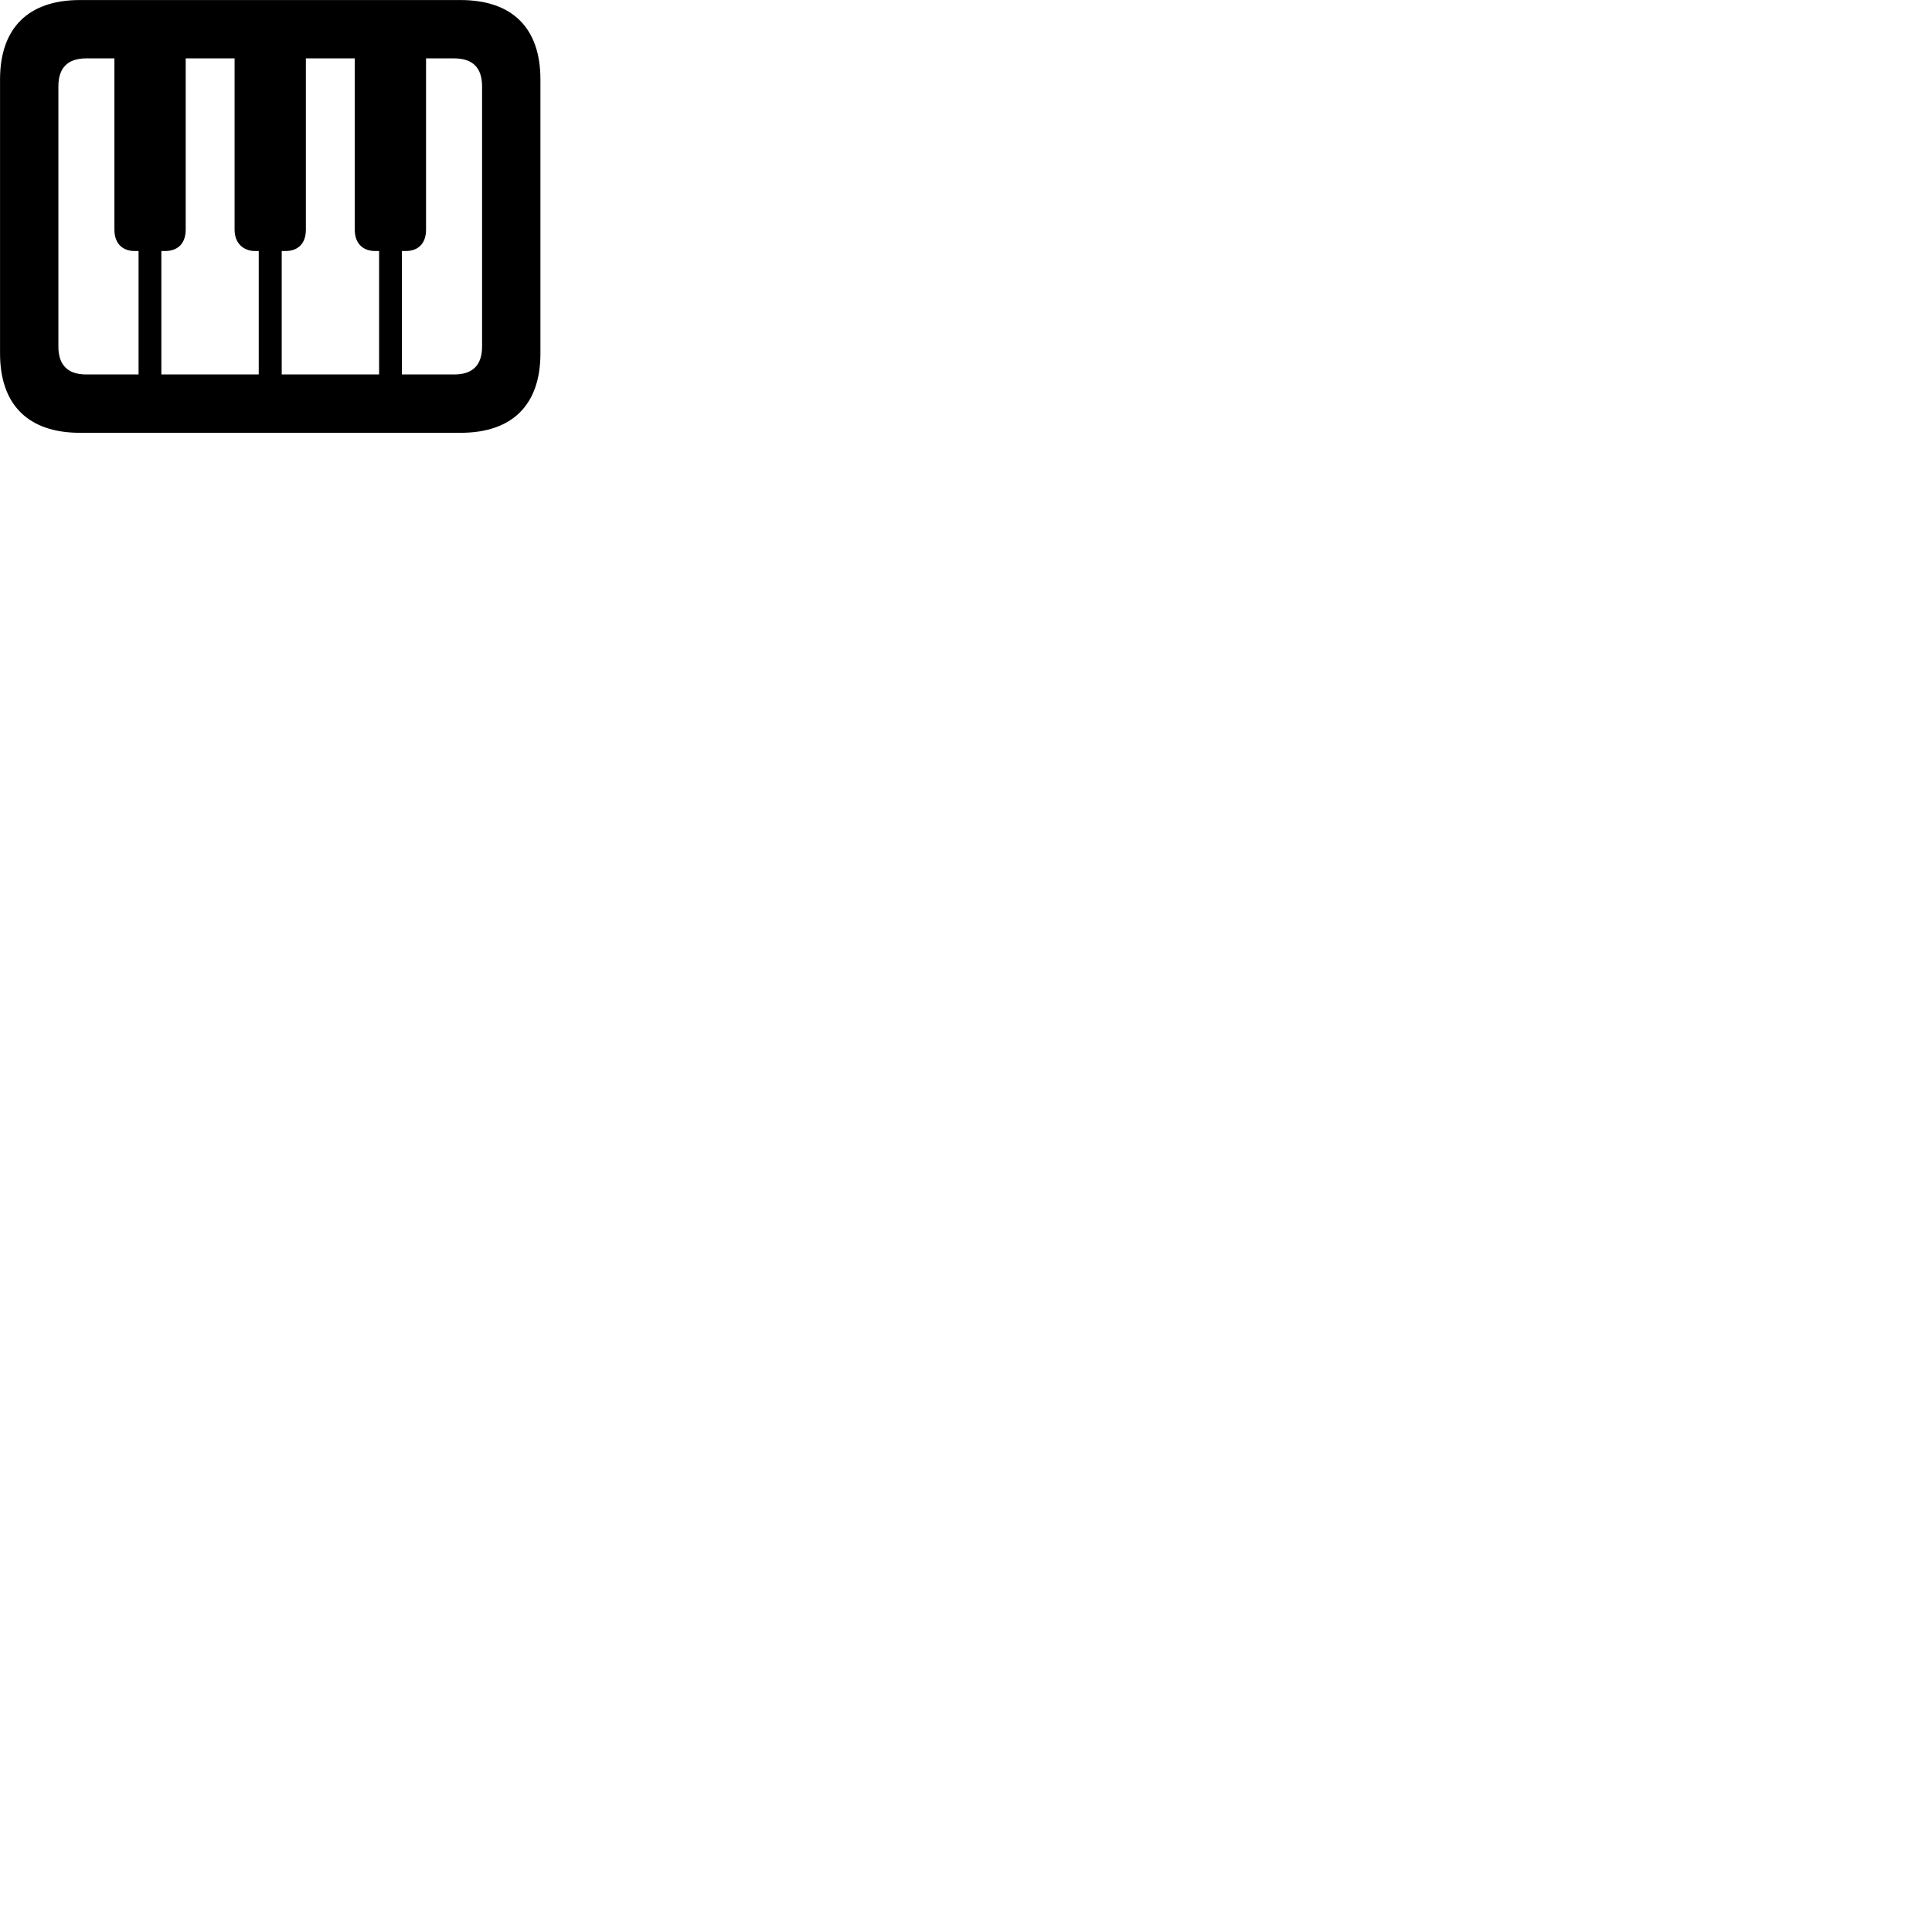 
        <svg xmlns="http://www.w3.org/2000/svg" viewBox="0 0 100 100">
            <path d="M4.142 22.402H23.832C26.522 22.402 27.972 20.952 27.972 18.292V4.112C27.972 1.452 26.522 0.002 23.832 0.002H4.142C1.462 0.002 0.002 1.452 0.002 4.112V18.292C0.002 20.952 1.462 22.402 4.142 22.402ZM4.462 19.382C3.532 19.382 3.022 18.922 3.022 17.932V4.472C3.022 3.482 3.532 3.022 4.462 3.022H5.922V11.882C5.922 12.692 6.432 12.992 6.962 12.992H7.172V19.382ZM8.562 12.992C9.102 12.992 9.612 12.692 9.612 11.882V3.022H12.142V11.882C12.142 12.692 12.712 12.992 13.182 12.992H13.392V19.382H8.352V12.992ZM14.792 12.992C15.332 12.992 15.832 12.692 15.832 11.882V3.022H18.362V11.882C18.362 12.692 18.882 12.992 19.402 12.992H19.622V19.382H14.582V12.992ZM21.012 12.992C21.552 12.992 22.052 12.692 22.052 11.882V3.022H23.512C24.442 3.022 24.952 3.482 24.952 4.472V17.932C24.952 18.922 24.442 19.382 23.512 19.382H20.802V12.992Z" />
        </svg>
    